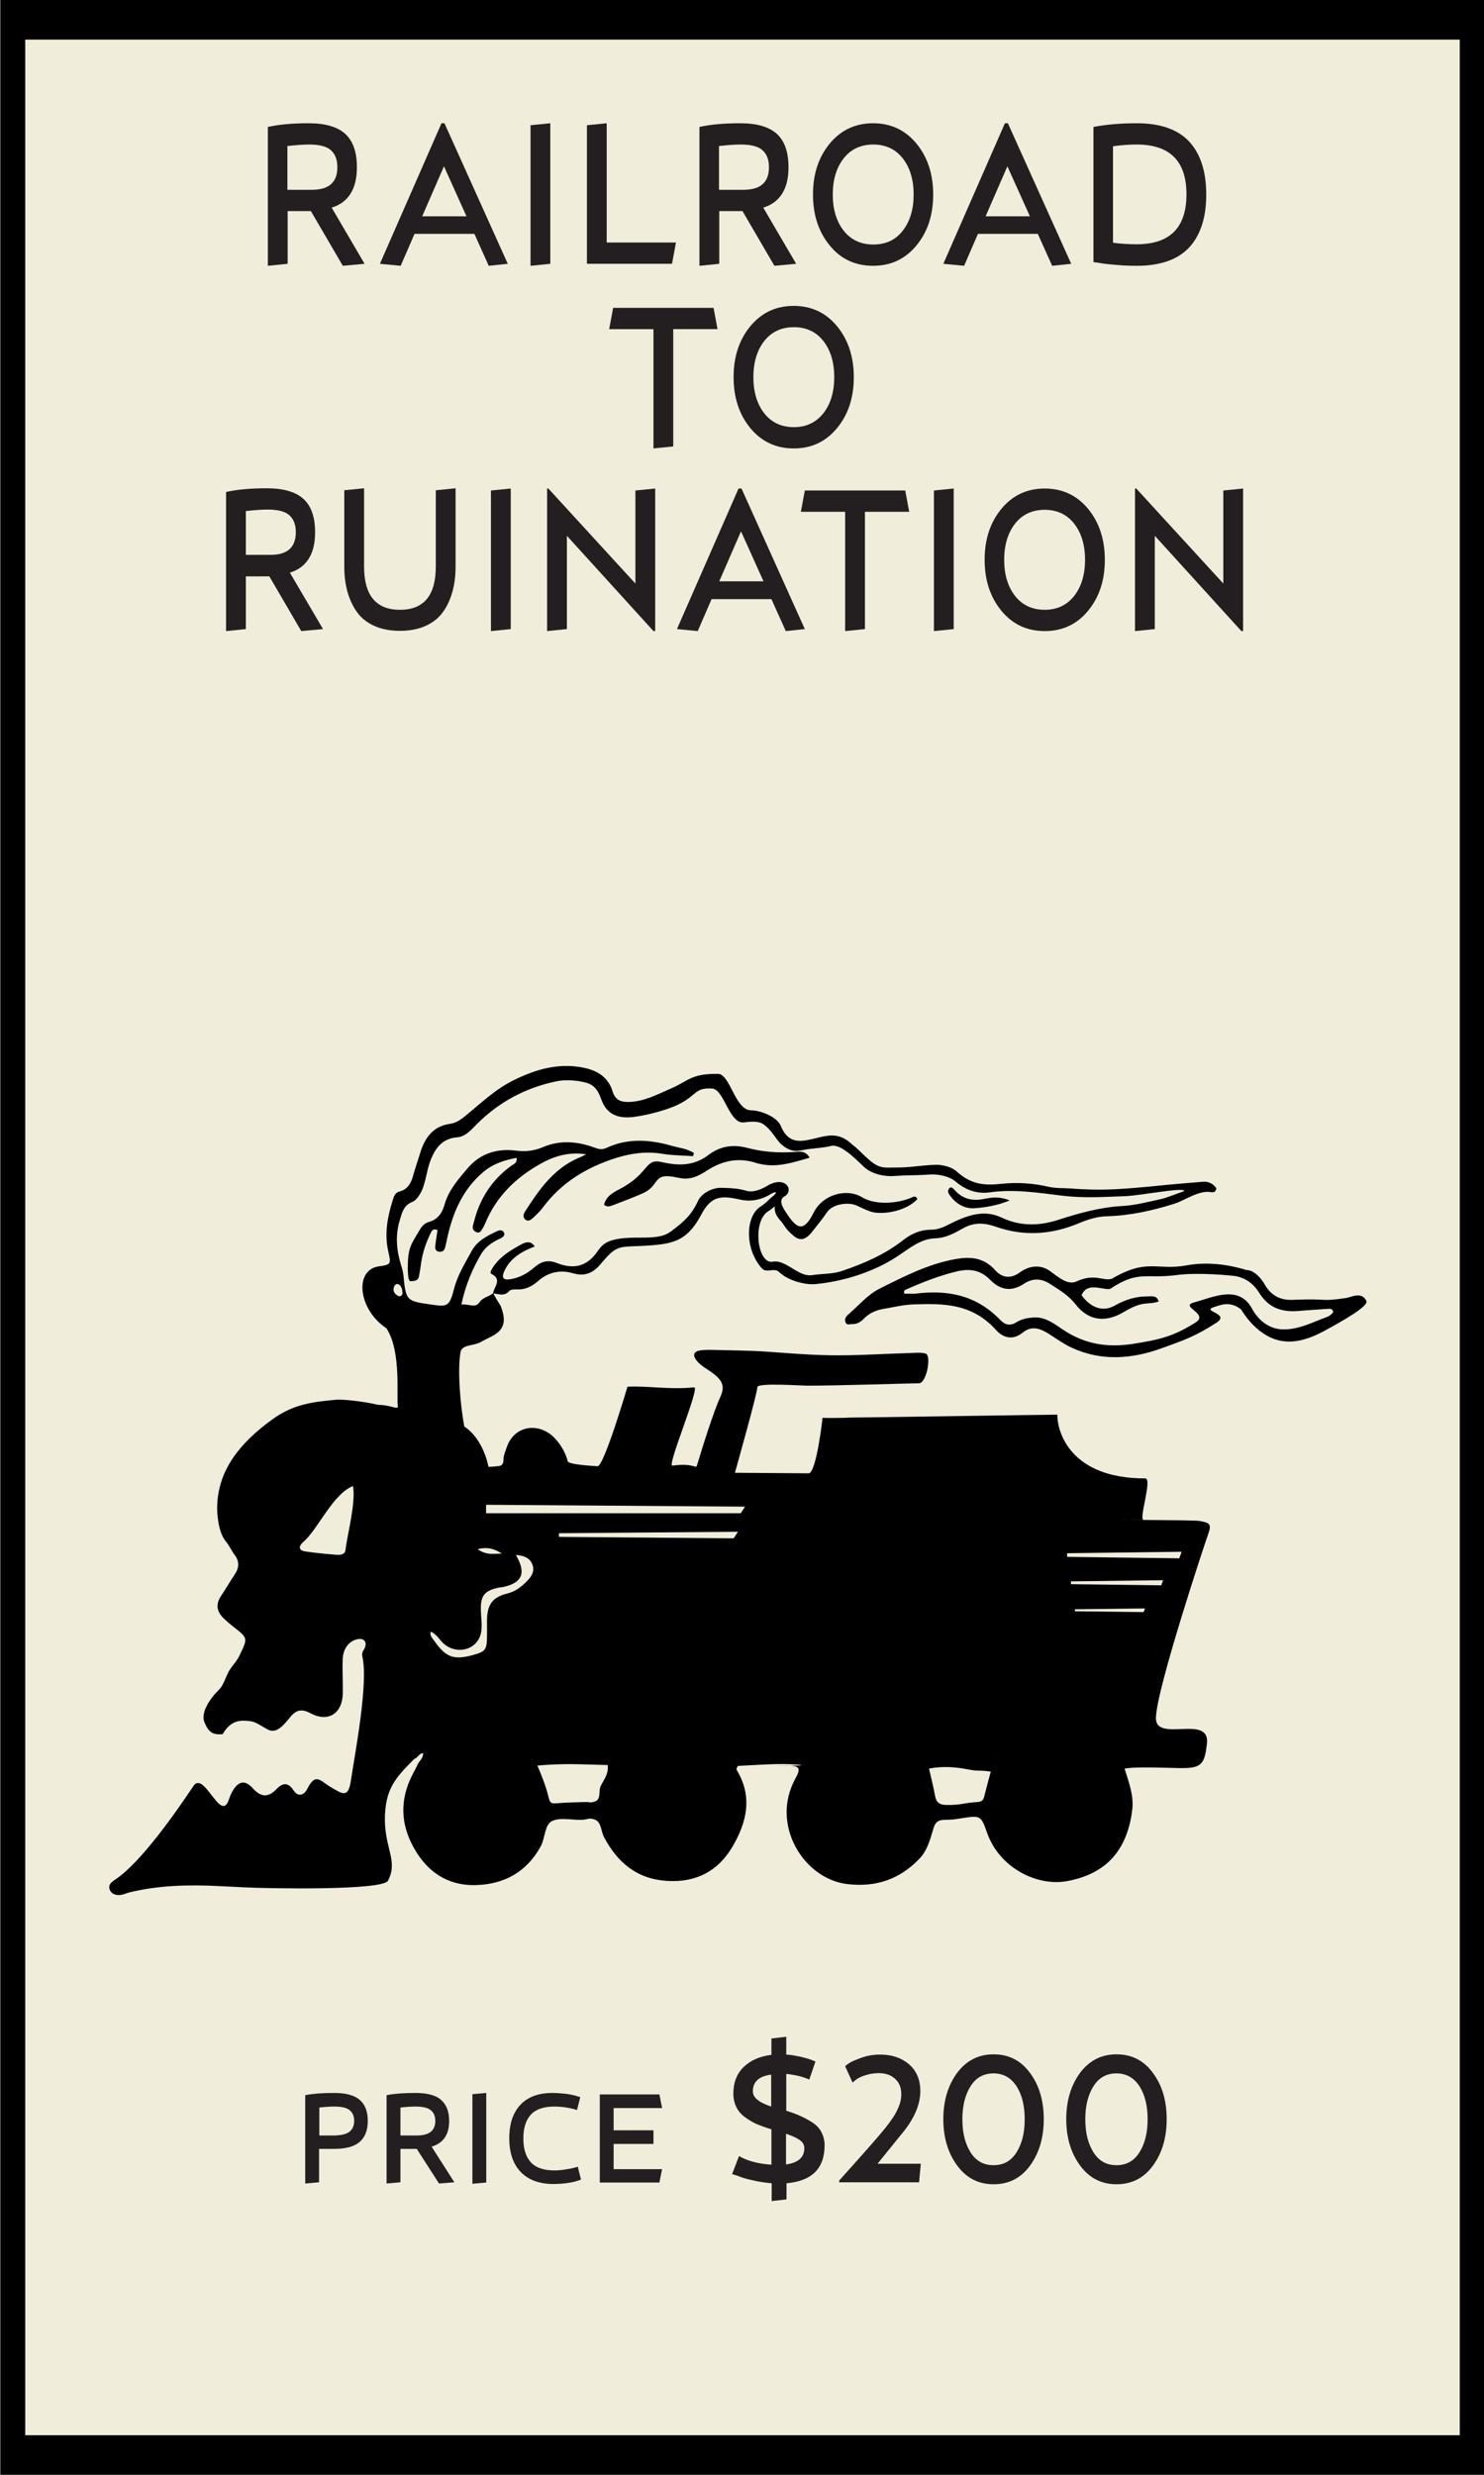 <?xml version="1.0" encoding="utf-8"?>
<!-- Generator: Adobe Illustrator 26.2.1, SVG Export Plug-In . SVG Version: 6.00 Build 0)  -->
<svg version="1.1" xmlns="http://www.w3.org/2000/svg" xmlns:xlink="http://www.w3.org/1999/xlink" x="0px" y="0px"
	 viewBox="0 0 60 100" enable-background="new 0 0 60 100" xml:space="preserve">
<rect x="0" y="0" width="60" height="100" fill="#808080" stroke="none"/>
<symbol  id="train" viewBox="-79.6 -39.79 120.74 79.57">
	<path d="M25.39,28.67c-2.91-0.23-4.38-0.39-5.31-0.48c-3.14-0.29-4.7-0.36-7.4-0.16c-0.69,0.05-1.38,0-2.07,0.16
		c-1.52,0.35-3.04,0.45-4.59,0.28c-1.61-0.17-2.87-0.06-4.27,1.21c-0.47,0.43-1.38,0.64-1.98,0.62c-1.38-0.03-2.48-0.28-3.86-0.26
		c-1.05,0.01-1.52-0.17-2.58,0.77c-0.63,0.55-1.12,1.09-1.39,1.28c-0.39,0.27-1.06,1.18-2.53,1c-1.75-0.21-3.56-1.41-4.53,0.95
		c-0.35,0.85-1.89,1.48-2.86,1.49c-1.54,0.02-1.99,3.5-3.18,3.5c-2.6,0.02-2.77-0.66-4.51-1.41c-1.3-0.56-2.59-1.27-4.09-1.29
		c-0.77-0.01-1.27,0.23-1.51,1.02c-0.41,1.34-1.42,1.98-2.73,2.26c-2.43,0.51-4.65-0.14-6.79-1.2c-1.78-0.88-3.19-2.26-4.71-3.49
		c-0.43-0.35-0.87-0.62-1.4-0.69c-1.66-0.23-2.44-1.42-2.86-2.83c-0.22-0.73-0.48-1.45-0.68-2.19c-0.18-0.66-0.53-1.28-1.26-1.46
		c-0.48-0.12-0.56-0.47-0.68-0.83c-0.52-1.66-0.83-3.32-0.4-5.07c0.25-1.05,0.19-1.15-0.9-1.29c-2.42-0.3-2.06-4.12,0.69-5.95
		c1.49-2.25,0.92-6.77,1.11-7.53c-0.09-0.3-0.71,0.18-1.89,0.18c-1.49,0.35-3.43,0.55-4.08,0.49c-2.42-0.22-4.18-0.48-6.16-1.93
		c-3.12-2.28-5.09-4.82-5.23-8.16c-0.04-0.98,0.14-2.67,0.81-3.48c0.33-0.39,0.54-0.89,0.85-1.3c0.49-0.64,0.46-1.25,0.02-1.9
		c-0.45-0.67-0.85-1.37-1.3-2.04c-0.54-0.8-0.44-1.51,0.24-2.17c0.29-0.28,0.59-0.54,0.91-0.79c1.44-1.11,1.42-1.09,0.61-2.78
		c-0.23-0.48-0.58-0.85-0.87-1.27c-0.44-0.63-0.59-1.52-1.13-2.04c-0.77-0.74-1.76-2.15-1.37-3.08c0.38-0.93,0.77-1.26,1.76-1.15
		c0.84,1.48,1.91,1.31,2.59,1.25c0.61-0.05,1.26-0.58,1.8-0.84c0.81-0.39,1.55,0.55,2.09,1.22c0.53,0.65,1.06,0.85,1.93,0.38
		c1.72-0.92,3.08-0.04,3.12,1.89c0.02,1.1-0.05,2.19-0.01,3.29c0.05,1.05,0.62,1.76,1.43,1.92c0.57,0.12,0.91-0.21,0.72-0.76
		c-0.1-0.3-0.36-0.46-0.26-0.9c0.59-2.56-0.69-9.18-1.11-11.96c-0.25-1.64-0.79-1.24-1.89-0.6c-1.04,0.61-1.48,1.46-2.28-0.13
		c-0.32-0.64-0.89-0.82-1.32-0.17c-0.57,0.87-1.1,0.7-1.68,0.1c-0.76-0.78-1.45-0.77-2.24,0.11c-0.82,0.91-1.5,0.66-2.09-0.54
		c-0.13-0.26-0.2-0.58-0.33-0.83c-0.79-1.57-2.31,3.04-3.28,1.59c-1.65-2.46-5.02-7.32-7.51-8.98c-0.36-0.24-0.72-0.52-0.54-0.96
		c0.2-0.48,0.68-0.59,1.17-0.5c0.22,0.04,0.43,0.15,0.66,0.21c2.87,0.71,5.79,0.77,8.73,0.62c0.81-0.04,1.61-0.08,2.42-0.12
		c2.24-0.11,13.25-0.32,13.75,0.64c0.97,1.85-0.26,3.02-0.3,5.81c0,3.05,1.07,4.11,2.84,5.89c0.33,0.09,0.43,0.53,0.85,0.54
		c-0.06-0.57-0.36-0.75-0.48-0.96c-0.21-0.43-0.22-0.47-0.44-0.88c-1.22-2.22-1.34-4.49-0.24-6.76c1.26-2.57,3.29-4.15,6.24-4.06
		c2.71,0.08,4.87,1.27,6.21,3.74c0.43,0.8,0.35,2.04,1.07,2.4c0.78,0.38,1.87,0.1,2.83,0.12c0.67,0.02,0.68,0.24,1.27,0.03
		c0.64-0.22,0.6-1.11,0.9-1.69c1.3-2.47,3.2-4.03,6.07-4.2c2.75-0.17,4.87,0.92,6.26,3.28c1.38,2.34,1.96,4.79,0.43,7.33
		c-0.09,0.15,0,0.27,0.1,0.43c1.41,0.06,3.57,0.23,4.99,0.16c1.87-0.09,1.03-0.13,0.03-0.15c0.92-0.04,1.01-0.29,0.49-1.24
		c-2.43-4.43,0.82-9.65,5.03-10.12c2.77-0.31,4.99,0.48,6.87,2.42c0.8,0.82,1.06,1.93,1.38,2.98c0.18,0.58,0.47,0.75,1.01,0.77
		c1.05,0.04,0.67,0,1.72,0.16c1.79,0.28,1.82,0.25,2.42-1.44c1.18-3.32,4.77-5.13,7.67-4.6c3.8,0.7,5.79,3,6.26,6.87
		c0.16,1.35-0.33,2.6-0.74,3.92c0.85,0.22,4.45,0.07,5.2,0.06c2.16-0.04,2.49,0.3,2.71,2.36c0.31,2.86-4.94,0.02-4.9,2.46
		c0.05,2.78,4.78,17,5.06,17.76c0.35,0.95-0.1,0.99-0.89,1.14c-0.56,0.1-9.6,0.11-10.19,0.11c-0.48,0,4.84-0.01,4.84-0.01
		c-0.51-0.01,0.87,3.98,0.16,3.98c-7.17,0-8.45,4.41-8.45,6.12c-1.2,0-18.55-0.28-19.95-0.28c-0.41-0.04-2.61-0.05-2.6-0.02
		c0.04,0.19-0.58-5.33-1.33-5.33c-0.5,0-6.37,0.05-7.08,0.05c0,0,2.22,7.88,2.15,8.22C-17.37,9.4-13.08,9.1-12.6,9.1
		c2.91,0,9.95,0.23,10.75,0.23c0.72,0,1.19,2.53,0.7,2.82c-0.31,0.18-1.31,0.09-1.64,0.08c-4.7-0.15-6.5-0.38-11.21-0.04
		c-4.16,0.3-3.3,0.24-7.48,0.34c-0.48,0.01-0.97,0.03-1.44-0.06c-0.57-0.1-0.66-0.45-0.31-0.92c0.45-0.59,1.13-0.88,1.69-1.33
		c0.88-0.7,1.06-1.25,0.6-2.24c-0.64-1.39-1.78-5.03-2.21-6.48c-0.15-0.49-0.11,0.22-2.38-0.07c-0.55-0.07,2.7,7.58,2.09,7.51
		C-25.8,8.7-27.88,9.1-29.84,9c0,0-2.25-7.63-2.87-7.63c-0.36,0.03-2.78,0.14-2.87,0.48c-0.2,0.79-0.61,1.5-1.15,2.11
		c-1.49,1.69-3.97,1.39-4.7-0.76c-0.14-0.41-0.32-0.79-0.32-1.25c0-0.37-0.18-0.59-0.64-0.58c-0.1,0-0.18-0.05-0.8-0.06
		c0,0-0.43,2.62-2.32,3.87c-0.37,1.95-0.67,5.31-0.37,7.11c0.14,0.82,1.27,0.57,2.04,1.05c1.16,0.66,2.81,0.96,1.82,3.42
		c-0.25,0.39-0.49,0.78-0.7,1.19c0.52-0.04,1.05-0.31,1.52,0.23c0.12,0.15,0.45,0.17,0.68,0.16c0.82-0.05,1.46,0.25,2.08,0.79
		c0.96,0.85,2.11,1.13,3.37,0.76c1.1-0.32,1.9-0.01,2.64,0.87c1.75,2.08,1.68,1.56,4.99,1.82c2.28,0.18,3.45,0.64,4.68,2.93
		c0.93,1.73,1.79,1.9,3.74,1.45c1.48-0.34,2.61,0.33,2.88,0.5c0.56,0.35,0.86,0.26,0.1-0.31c-0.15-0.11-0.53-0.56-0.98-0.83
		c-1.51-0.91-1.58-4.09,0.07-5.94c0.48-0.54,1.18,0.1,1.67-0.37c0.82-0.8,2.46-1.26,3.5-1.16c2.59,0.25,5.52,1.12,7.84,2.65
		c1.11,0.74,2.27,1.7,3.6,1.74c1.06,0.03,1.83,0.46,2.78,0.99c1.05,0.59,2.07,0.49,3.12,0.12c2.67-0.93,5.3-0.76,7.92,0.33
		c0.87,0.36,1.76,0.66,2.7,0.68c2.23,0.06,4.42,0.54,6.58,1.23c0.9,0.29,2.3,1.29,3.42,1.09c0.22-0.04,0.48-0.04,0.53,0.38
		C26.37,28.54,25.92,28.71,25.39,28.67z M-56.92-6.68c-0.04-0.41-0.48-0.48-0.83-0.45c-1.03,0.08-2.06,0.17-3.08,0.33
		c-0.65,0.1-0.54,0.56-0.19,0.86c1.44,1.19,2.84,4.62,4.82,5.41C-55.9-2.13-56.79-5.38-56.92-6.68z M5.05-27.94
		C4.82-28.8,4.6-29.6,4.4-30.41c-0.09-0.35-0.34-0.43-0.64-0.45c-1.48-0.1-1.5-0.3-2.99-0.28c-0.63,0.01-0.96,0.24-1.07,0.88
		c-0.15,0.84-0.37,1.67-0.58,2.61c1.35,0.25,2.54,0.15,3.71-0.07C4-27.95,3.76-27.76,5.05-27.94z M-51.79,17.68
		c-0.35,0.17-0.6,0.41-0.49,0.85c0.05,0.2,0.22,0.38,0.39,0.32c0.34-0.13,0.43-0.47,0.44-0.81C-51.44,17.86-51.51,17.67-51.79,17.68
		z M-32.42-29.35c-0.23-0.49,0.1-1.28-0.61-1.48c-0.49-0.14-0.33-0.02-0.86-0.03c-0.91-0.03-1.82-0.04-2.73-0.12
		c-0.39-0.03-0.64-0.04-0.75,0.41c-0.25,1.07-0.64,2.09-1.12,3.21c2.54,0.23,4.25,0.11,6.75,0.05
		C-31.62-28.17-32.14-28.74-32.42-29.35z M-43.43-2.33l24.88-0.18l-0.41-0.63h-24.46V-2.33z M-36.42-5.06l17.19,0.14l-0.41-0.63
		l-16.78,0.14V-5.06z M12.38-6.98l11,0.14l-0.23-0.63L12.38-7.33V-6.98z M12.75-9.68l8.85,0.11l-0.18-0.49l-8.67,0.11V-9.68z
		 M13.13-12.36l6.73,0.08l-0.13-0.35l-6.6,0.08V-12.36z M-41.9-7.01c-0.76-0.02-1.52-0.18-2.32,0.42
		C-43.25-6.33-42.55-6.6-41.9-7.01z M-43.85-14.2c0.03,0.58-0.05,1.15-0.07,1.72c-0.04,1.43,0.33,1.9,1.72,2.2
		c0.14,0.03,0.29,0.03,0.43,0.06c1.82,0.39,2.24,1.35,1.21,3.07C-39.85-7.2-39.27-7.38-39-8c0.3-0.66-0.03-1.19-0.5-1.67
		c-0.54-0.54-1.09-0.98-1.89-1.18c-1.49-0.37-1.95-1.13-1.94-2.71c0-0.48,0.01-0.96,0-1.44c-0.02-1.27-0.15-1.43-1.42-1.77
		c-1.71-0.45-2.5-0.27-3.65,1.39c-0.12,0.17-0.5,0.55-0.32,0.87c0.59-0.26,0.84-0.83,1.28-1.19C-46.1-16.82-43.95-16.2-43.85-14.2z
		 M21.48,27.03c-1.28-0.28-2.55-0.62-3.87-0.69c-2.07-0.12-4.09-0.68-6.1-1.33c-1.8-0.58-3.63-0.63-5.43,0.23
		c-1.78,0.84-3.47,0.14-5.13-0.7c-0.54-0.28-1.09-0.48-1.67-0.47c-0.95,0-1.82-0.36-2.62-0.98c-1.81-1.42-3.8-2.26-5.84-2.96
		c-0.94-0.33-1.91-0.27-2.86-0.41c-0.11-0.02-0.49-0.08-1,0.12c-0.96,0.39-1.9,1.34-2.85,1.16c-1.47-0.29-2.02,3.96-0.37,4.88
		c0.18,0.1,0.35,0.27,0.56,0.44c-0.06-0.9,0.54-1.3,0.76-1.63c0.46-0.69,0.55-0.76,1-1.16c0.63-0.56,1.16-0.46,1.74,0.23
		c0.38,0.46,1.19,1.49,1.51,1.97c0.54,0.82,2.04,1.02,2.84,0.67c0.47-0.21,1.19-0.59,1.7-0.67C-5.08,25.55-3.1,25.86-2,27
		c-0.14,0.36-0.35,0.25-0.57,0.15c-1.33-0.57-3.45-0.75-4.75,0.04c-1.47,0.89-3.77,0.27-4.64-1.48c-0.97-1.94-1.62-1.57-2.63-0.02
		c-0.28,0.43-0.82,1.21-0.17,1.58c0.93,0.54,0.18,1.93-1.45,1.13c-0.15-0.07-1.29-0.88-2.23-0.59c-0.78,0.24-1.6,0.26-2.42,0.28
		c-0.87,0.02-1.89-0.56-2.21-1.26c-0.59-1.3-1.32-1.96-2.39-2.77c-0.63-0.48-1.07-0.77-3.24-0.75c-2.95,0.02-3.47-0.53-4.02-1.32
		c-1.06-1.54-2.39-1.71-3.89-1.12c-0.94,0.37-1.58,0.11-2.22-0.45c-0.67-0.58-1.43-0.98-2.31-1.11c-0.62-0.09-0.8,0.16-0.56,0.72
		c0.56,1.28,1.64,1.93,2.95,2.43c-0.35,0.57-0.86,0.43-1.23,0.23c-1.05-0.57-2.09-1.17-2.77-2.22c-0.13-0.2-0.35-0.54-0.17-0.63
		c1.1-0.56,0.25-1.24,0.18-1.86c-0.41-0.35-0.99-0.38-1.35-0.92c-0.35-0.53-1.05-0.09-1.7-0.17c0.38,1.8,1.03,3.38,1.9,4.85
		c0.42,0.71,1.12,1.17,1.88,1.51c0.22,0.1,0.44,0.3,0.3,0.56c-0.12,0.23-0.38,0.25-0.63,0.13c-0.97-0.45-1.95-0.95-2.46-1.91
		c-0.63-1.17-1.35-2.29-1.69-3.62c-0.45-1.77-0.69-1.73-2.16-1.53c-2.45,0.35-2.46,0.36-2.71,2.84c-0.04,0.34-0.13,0.65-0.23,0.97
		c-0.43,1.4-0.56,2.81-0.13,4.25c0.22,0.75,0.38,1.47,1.22,1.8c0.49,0.19,0.91,1,1.06,1.47c0.33,1,0.35,1.71,0.75,2.68
		c0.46,1.1,1.14,1.95,2.5,2.05c0.79,0.06,1.33,0.71,1.87,1.25c2.12,2.13,4.67,3.49,7.59,4.11c0.74,0.16,1.51,0.14,2.29,0.02
		c1.2-0.2,1.64-0.52,2.08-1.73c0.52-1.46,1.6-1.89,3.16-1.69c1.23,0.16,2.97,0.61,4.05,1.1c2.01,0.9,1.68,1.73,3.44,1.62
		c1.16-0.07,1.63-3.43,3.07-3.25c0.28,0.03,1.28,0.21,1.83-0.16c0.82-0.55,1.24-1.5,1.73-1.93c1.07-0.96,1.78-0.59,2.5-0.49
		c1.02,0.13,1.72,0.17,2.29,0.32c0.89,0.23,2.26-1.15,3.13-1.98c0.74-0.71,1.98-0.97,2.88-0.91c1.37,0.1,2.1,0.05,3.47,0.15
		c0.75,0.05,1.86-0.14,2.5-0.69c0.98-0.84,2.09-1.19,3.29-1.02c2.34,0.33,4.66-0.05,6.99-0.33c1.99-0.24,3.99-0.11,5.99-0.04
		c1.53,0.06,5.67,0.9,5.67,0.49C22.88,27.51,21.84,27.11,21.48,27.03z"/>
	<path d="M-14.16-27.38c-0.11,0-0.22,0.01-0.35,0.01C-16.62-27.38-15.29-27.39-14.16-27.38z"/>
	<g>
		<g>
			<g>
				<path d="M41.11,17.25c0.33-0.47-2.3-1.96-4.1-2.93c-1.89-1-3.88-1.53-5.86-0.15c-0.83,0.57-1.51,1.36-2.07,2.26
					c-1.08,0.82-1.9,0.44-2.72,0.17c-0.94-0.37,1.68-0.6,0.37-1.45c-1.97-1.28-3.1-1.68-5.25-2.45c-2.9-1.05-5.82-1.28-8.71,0.07
					c-0.75,0.35-1.45,0.87-2.17,1.32c-0.82,0.51-1.62,0.8-2.49,0.1c-0.88-0.72-1.82-0.56-2.56,0.26C3.23,17.03,0.43,17-2.39,16.9
					c-0.96-0.03-1.91-0.27-2.86-0.43c-0.7-0.12-1.35-0.38-1.9-0.95c-0.34-0.35-0.71-0.53-1.16-0.51c-0.22,0.01-0.48-0.15-0.6,0.2
					c-0.11,0.33,0.09,0.56,0.27,0.72c0.98,0.84,1.86,1.9,2.97,2.46c2.38,1.2,4.77,2.41,7.33,2.86c1.35,0.24,2.68,0.2,3.81-1.06
					c0.69-0.77,1.51-0.84,2.35-0.23c0.97,0.7,2.06,0.79,2.98,0.1c0.81-0.61,1.69-1.32,2.47-0.96c1.76,0.82,2.55,0.01,3.4,0.26
					c3.44,2.01,4.28,0.76,7.2,1.29c2.29,0.42,4.42-0.05,5.75-0.45c0.7,0,1.41-0.8,1.71-1.34c0.66-1.18,1.61-1.57,2.71-1.52
					c3.79,0.15,2.48-0.21,5.17,0.18C39.72,17.63,40.7,18.13,41.11,17.25z M13.77,17.78c0.9-1.23,2.06-1.63,3.19-0.99
					c1.03,0.59,2.1,0.9,3.22,0.88c0.36,0,0.79,0.12,1-0.48c-0.56-0.23-1.14-0.14-1.71-0.28c-0.62-0.15-1.17-0.46-1.72-0.78
					c-1.66-0.97-3.3-0.83-4.54,0.76c-0.74,0.94-1.61,1.42-2.49,1.99c-0.81,0.52-1.64,0.55-2.44,0.03C7.1,18.11,6,18.22,4.97,19.28
					c-0.98,1-2.07,1.06-3.26,0.77c-1.66-0.41-3.27-1.04-4.86-1.75c-0.1-0.04-0.18-0.16-0.09-0.37c0.17,0,0.35,0,0.54,0
					c0.15,0,0.31-0.02,0.46,0c2.98,0.37,5.81-0.03,8.22-2.54c0.46-0.48,0.96-0.56,1.5-0.22c0.56,0.35,1.15,0.45,1.78,0.48
					c1.07,0.04,1.91-0.63,2.78-1.21c2.12-1.4,4.32-1.7,6.7-1.32c2.47,0.39,3.81,0.68,5.97,2.04c1.37,0.86-1.63,1.54-0.11,1.94
					c1.76,0.47,4.26,1.73,5.53-0.59c0.61-1.12,1.6-1.92,2.82-2c1.34-0.08,2.57,0.46,3.81,0.97c0.4,0.17,0.89,0.24,1.18,0.69
					c-0.08,0.32-0.25,0.31-0.39,0.31c-1-0.06-1.99-0.13-2.99-0.21c-1.44-0.11-2.78,0.21-3.72,1.73c-0.58,0.93-1.34,1.43-2.24,1.61
					c-0.22,0.05-3.65,0.4-5.77,0.1c-2.94-0.37-3.62,0.48-6.31-1.32C15.81,18.24,14.33,19.12,13.77,17.78z"/>
				<path d="M-33.8,31.31c-1.54,0.23-2.9-0.1-4.26-0.84c-2.5-1.37-4.39-3.21-5.47-5.85c-0.09-0.22-0.22-0.43-0.35-0.63
					c-0.12-0.18-0.29-0.24-0.5-0.14c-0.18,0.09-0.33,0.23-0.32,0.44c0,0.18,0.08,0.36,0.12,0.55c0.56,2.22,1.73,4.04,3.6,5.38
					c0.22,0.16,0.55,0.22,0.5,0.75c-1.2-0.22-2.29-0.58-3.23-1.38c-1.96-1.67-2.91-3.89-3.44-6.33c-0.07-0.33-0.13-0.66-0.23-0.98
					c-0.08-0.27-0.31-0.35-0.57-0.32c-0.3,0.04-0.38,0.29-0.35,0.53c0.05,0.52,0.15,1.03,0.22,1.53c-0.41,0.23-0.57-0.08-0.68-0.31
					c-0.41-0.86-0.73-1.76-0.88-2.72c-0.07-0.47-0.13-0.95-0.23-1.42c-0.05-0.25-0.23-0.4-0.51-0.42c-0.36-0.03-0.36-0.08-0.47,0.2
					c-0.05,0.13-0.12,1.06-0.08,1.18c-0.01,1.88,0.4,2.25,1.11,3.48c0.23,0.4,0.5,0.7,0.95,0.82c0.84,0.23,1.26,0.91,1.46,1.64
					c0.39,1.4,1.32,2.43,2.21,3.49c1.22,1.44,2.84,1.93,4.66,1.7c0.93-0.12,1.75-0.02,2.62,0.35c1.61,0.68,3.28,0.54,4.89-0.05
					c0.44-0.16,0.74-0.24,1.19-0.03c2.02,0.94,4.12,0.8,6.19,0.21c0.73-0.21,1.54-0.28,2.19-0.71c-0.03-0.1-0.05-0.2-0.08-0.3
					c-0.96,0.07-1.94,0.06-2.89,0.22c-1.56,0.26-3.04,0.07-4.53-0.4c-2.82-0.9-5.24-2.36-7.02-4.77c-0.25-0.34-0.58-0.64-0.89-0.94
					c-0.21-0.2-0.47-0.42-0.76-0.21c-0.27,0.2-0.22,0.51-0.05,0.78c1.33,2.07,2.72,4.09,5.09,5.13
					C-34.3,31.05-34.05,31.18-33.8,31.31z"/>
				<path d="M-32.09,26.45c0.18,0.82,0.85,1.18,1.52,1.53c2.89,1.52,2.34,2.97,4.03,2.58c1.62-0.37,3.09-0.38,4.5,0.7
					c1.07,0.81,2.29,1.03,3.68,0.67c1.47-0.39,3.01-0.51,4.55-0.4c0.5,0.03,1.06,0.16,1.46-0.55c-1.58-0.45-3.09-0.97-4.73-0.6
					c-0.09,0.02-0.19,0.03-0.28,0.06c-1.75,0.6-3.33,0.3-4.89-0.72c-1.88-1.23-2.48-0.58-3.62-0.52c-1.41,0.12-1.05-0.96-2.41-1.59
					c-0.95-0.44-1.95-0.79-2.93-1.18C-31.5,26.32-31.76,26.21-32.09,26.45z"/>
				<path d="M6.86,26.88c-0.9,0.38-1.64,0.31-2.37,0.16c-1.06-0.22-2.06-0.12-2.9,0.83c-0.17,0.19-0.39,0.42-0.58,0.1
					c-0.17-0.3,0.06-0.53,0.21-0.73c0.66-0.85,1.52-1.19,2.4-1.1C4.64,26.23,5.69,26.4,6.86,26.88z"/>
			</g>
		</g>
	</g>
</symbol>
<g id="Layer_1">
</g>
<g id="BG">
	<rect id="BG_00000082354266892434819460000014407544633745974707_" x="0.02" y="0" fill="#F0EDDA" width="60" height="100"/>
</g>
<g id="THINGS">
	<g>
		<g id="_x35__00000023992444098012691510000015211268419781498531_">
			
				<use xlink:href="#train"  width="120.74" height="79.57" x="-79.6" y="-39.79" transform="matrix(0.421 0 0 -0.421 37.932 59.823)" overflow="visible"/>
			<g>
				<g>
					<path fill="#231F20" d="M14.74,10.66l-0.88,0.08l-1.29-2.21h-0.94v2.13l-0.8,0.08V5.13c0.44-0.1,0.99-0.15,1.65-0.15
						c0.68,0,1.18,0.15,1.49,0.44c0.31,0.29,0.46,0.74,0.46,1.34c0,0.87-0.34,1.42-1.02,1.63L14.74,10.66z M13.64,6.76
						c0-0.3-0.08-0.52-0.25-0.68c-0.17-0.16-0.46-0.24-0.89-0.24c-0.22,0-0.51,0.02-0.88,0.06v1.77h0.98
						C13.3,7.67,13.64,7.37,13.64,6.76z"/>
					<path fill="#231F20" d="M16.2,10.74l-0.84-0.08l2.49-5.68h0.12l2.56,5.68l-0.77,0.08l-0.58-1.29h-2.42L16.2,10.74z M17.95,6.72
						l-0.88,2.02h1.79L17.95,6.72z"/>
					<path fill="#231F20" d="M21.45,5.06l0.8-0.08v5.68l-0.8,0.08V5.06z"/>
					<path fill="#231F20" d="M27.33,9.8l-0.16,0.86h-3.44v-5.6l0.8-0.08V9.8H27.33z"/>
					<path fill="#231F20" d="M32.19,10.66l-0.88,0.08l-1.29-2.21h-0.94v2.13l-0.8,0.08V5.13c0.44-0.1,0.99-0.15,1.65-0.15
						c0.68,0,1.18,0.15,1.49,0.44c0.31,0.29,0.46,0.74,0.46,1.34c0,0.87-0.34,1.42-1.02,1.63L32.19,10.66z M31.09,6.76
						c0-0.3-0.08-0.52-0.25-0.68c-0.17-0.16-0.46-0.24-0.89-0.24c-0.22,0-0.51,0.02-0.88,0.06v1.77h0.98
						C30.75,7.67,31.09,7.37,31.09,6.76z"/>
					<path fill="#231F20" d="M33.54,9.91c-0.45-0.55-0.67-1.24-0.67-2.05c0-0.82,0.22-1.5,0.67-2.05s1.04-0.83,1.76-0.83
						c0.72,0,1.31,0.28,1.76,0.83c0.45,0.55,0.67,1.24,0.67,2.05c0,0.82-0.22,1.5-0.67,2.05c-0.45,0.55-1.03,0.83-1.76,0.83
						C34.58,10.74,33.99,10.47,33.54,9.91z M36.5,9.32c0.29-0.37,0.44-0.86,0.44-1.46c0-0.6-0.15-1.09-0.44-1.46
						c-0.29-0.37-0.69-0.56-1.19-0.56c-0.51,0-0.91,0.19-1.2,0.56c-0.29,0.37-0.44,0.86-0.44,1.46c0,0.6,0.15,1.09,0.44,1.46
						c0.29,0.37,0.69,0.56,1.2,0.56C35.81,9.88,36.21,9.7,36.5,9.32z"/>
					<path fill="#231F20" d="M38.98,10.74l-0.84-0.08l2.49-5.68h0.12l2.56,5.68l-0.77,0.08l-0.58-1.29h-2.42L38.98,10.74z
						 M40.73,6.72l-0.88,2.02h1.79L40.73,6.72z"/>
					<path fill="#231F20" d="M45.97,10.74c-0.29,0-0.58-0.01-0.88-0.04c-0.29-0.02-0.52-0.05-0.66-0.08l-0.22-0.03V5.13
						c0.52-0.1,1.11-0.15,1.76-0.15c0.94,0,1.65,0.25,2.11,0.74c0.46,0.5,0.69,1.21,0.69,2.14c0,0.93-0.23,1.64-0.69,2.14
						C47.62,10.49,46.91,10.74,45.97,10.74z M45.96,5.84c-0.29,0-0.6,0.02-0.96,0.07v3.9c0.32,0.04,0.63,0.06,0.96,0.06
						c1.34,0,2.01-0.67,2.01-2.02C47.97,6.51,47.3,5.84,45.96,5.84z"/>
					<path fill="#231F20" d="M28.85,12.44l0.16,0.86h-1.79v4.74l-0.8,0.08V13.3h-1.79l0.16-0.86H28.85z"/>
					<path fill="#231F20" d="M30.33,17.29c-0.45-0.55-0.67-1.24-0.67-2.05c0-0.82,0.22-1.5,0.67-2.05c0.45-0.55,1.04-0.83,1.76-0.83
						c0.72,0,1.31,0.28,1.76,0.83c0.45,0.55,0.67,1.24,0.67,2.05c0,0.82-0.22,1.5-0.67,2.05c-0.45,0.55-1.03,0.83-1.76,0.83
						C31.37,18.12,30.78,17.84,30.33,17.29z M33.29,16.7c0.29-0.37,0.44-0.86,0.44-1.46c0-0.6-0.15-1.09-0.44-1.46
						c-0.29-0.37-0.69-0.56-1.19-0.56c-0.51,0-0.91,0.19-1.2,0.56s-0.44,0.86-0.44,1.46c0,0.6,0.15,1.09,0.44,1.46
						c0.29,0.37,0.69,0.56,1.2,0.56C32.6,17.26,32.99,17.07,33.29,16.7z"/>
					<path fill="#231F20" d="M13.06,25.42l-0.88,0.08l-1.29-2.21H9.94v2.13l-0.8,0.08v-5.62c0.44-0.1,0.99-0.15,1.65-0.15
						c0.68,0,1.18,0.15,1.49,0.44c0.31,0.29,0.46,0.74,0.46,1.34c0,0.87-0.34,1.42-1.02,1.63L13.06,25.42z M11.96,21.51
						c0-0.3-0.08-0.52-0.25-0.68c-0.17-0.16-0.46-0.24-0.89-0.24c-0.22,0-0.51,0.02-0.88,0.06v1.77h0.98
						C11.61,22.43,11.96,22.12,11.96,21.51z"/>
					<path fill="#231F20" d="M17.62,22.89v-3.08l0.8-0.08v3.16c0,0.36-0.04,0.69-0.12,0.99s-0.2,0.58-0.37,0.82
						c-0.17,0.25-0.4,0.44-0.7,0.58c-0.3,0.14-0.65,0.21-1.06,0.21s-0.76-0.07-1.06-0.21c-0.3-0.14-0.53-0.33-0.7-0.58
						c-0.17-0.25-0.29-0.52-0.37-0.82s-0.12-0.63-0.12-0.99v-3.08l0.8-0.08v3.16c0,1.16,0.48,1.75,1.45,1.75
						C17.14,24.64,17.62,24.06,17.62,22.89z"/>
					<path fill="#231F20" d="M19.85,19.82l0.8-0.08v5.68l-0.8,0.08V19.82z"/>
					<path fill="#231F20" d="M26.42,25.5l-3.5-3.85v3.77l-0.8,0.08v-5.76h0.05l3.52,3.84v-3.76l0.8-0.08v5.76H26.42z"/>
					<path fill="#231F20" d="M28.21,25.5l-0.84-0.08l2.49-5.68h0.12l2.56,5.68l-0.77,0.08l-0.58-1.29h-2.42L28.21,25.5z
						 M29.96,21.47l-0.88,2.02h1.79L29.96,21.47z"/>
					<path fill="#231F20" d="M36.6,19.82l0.16,0.86h-1.79v4.74l-0.8,0.08v-4.82h-1.79l0.16-0.86H36.6z"/>
					<path fill="#231F20" d="M37.76,19.82l0.8-0.08v5.68l-0.8,0.08V19.82z"/>
					<path fill="#231F20" d="M40.48,24.67c-0.45-0.55-0.67-1.24-0.67-2.05c0-0.82,0.22-1.5,0.67-2.05s1.04-0.83,1.76-0.83
						c0.72,0,1.31,0.28,1.76,0.83c0.45,0.55,0.67,1.24,0.67,2.05c0,0.82-0.22,1.5-0.67,2.05c-0.45,0.55-1.03,0.83-1.76,0.83
						C41.51,25.5,40.93,25.22,40.48,24.67z M43.43,24.08c0.29-0.37,0.44-0.86,0.44-1.46c0-0.6-0.15-1.09-0.44-1.46
						c-0.29-0.37-0.69-0.56-1.19-0.56c-0.51,0-0.91,0.19-1.2,0.56c-0.29,0.37-0.44,0.86-0.44,1.46c0,0.6,0.15,1.09,0.44,1.46
						c0.29,0.37,0.69,0.56,1.2,0.56C42.74,24.64,43.14,24.45,43.43,24.08z"/>
					<path fill="#231F20" d="M50.19,25.5l-3.5-3.85v3.77l-0.8,0.08v-5.76h0.05l3.52,3.84v-3.76l0.8-0.08v5.76H50.19z"/>
				</g>
			</g>
			<g>
				<g>
					<path fill="#231F20" d="M14.87,85.7c0,0.38-0.11,0.66-0.33,0.85c-0.22,0.19-0.56,0.28-1.03,0.28h-0.61v1.35l-0.56,0.05v-3.57
						c0.31-0.06,0.7-0.09,1.16-0.09c0.48,0,0.83,0.09,1.04,0.28C14.76,85.03,14.87,85.32,14.87,85.7z M14.14,86.13
						c0.12-0.1,0.18-0.25,0.18-0.43c0-0.19-0.06-0.33-0.18-0.43c-0.12-0.1-0.32-0.15-0.62-0.15c-0.15,0-0.36,0.01-0.61,0.04v1.13
						h0.61C13.82,86.28,14.02,86.23,14.14,86.13z"/>
					<path fill="#231F20" d="M18.37,88.18l-0.62,0.05l-0.9-1.4h-0.66v1.35l-0.56,0.05v-3.57c0.31-0.06,0.7-0.09,1.16-0.09
						c0.48,0,0.83,0.09,1.04,0.28c0.22,0.19,0.33,0.47,0.33,0.85c0,0.56-0.24,0.9-0.71,1.04L18.37,88.18z M17.6,85.7
						c0-0.19-0.06-0.33-0.18-0.43c-0.12-0.1-0.32-0.15-0.62-0.15c-0.15,0-0.36,0.01-0.61,0.04v1.13h0.69
						C17.36,86.28,17.6,86.09,17.6,85.7z"/>
					<path fill="#231F20" d="M19.1,84.62l0.56-0.05v3.62l-0.56,0.05V84.62z"/>
					<path fill="#231F20" d="M21.04,87.75c-0.3-0.32-0.45-0.77-0.45-1.35c0-0.58,0.15-1.03,0.45-1.35s0.73-0.48,1.3-0.48
						c0.2,0,0.39,0.02,0.58,0.04c0.19,0.03,0.32,0.06,0.41,0.09l0.13,0.04l-0.13,0.52c-0.32-0.1-0.63-0.14-0.92-0.14
						c-0.43,0-0.75,0.11-0.95,0.33c-0.2,0.22-0.3,0.54-0.3,0.96c0,0.42,0.1,0.74,0.3,0.96c0.2,0.22,0.52,0.33,0.95,0.33
						c0.14,0,0.29-0.01,0.45-0.04c0.16-0.02,0.29-0.05,0.37-0.07l0.13-0.04l0.13,0.52c-0.29,0.12-0.68,0.18-1.16,0.18
						C21.77,88.24,21.34,88.07,21.04,87.75z"/>
					<path fill="#231F20" d="M26.77,87.64l-0.11,0.55h-2.41v-3.56h2.41l0.11,0.55h-1.96v0.9h1.61v0.55h-1.61v1.02H26.77z"/>
					<path fill="#231F20" d="M29.6,87.85l0.28-0.73c0.32,0.19,0.75,0.31,1.31,0.35v-1.43c-0.23-0.07-0.42-0.14-0.57-0.2
						s-0.31-0.16-0.47-0.27s-0.29-0.25-0.37-0.41c-0.08-0.16-0.13-0.35-0.13-0.56c0-0.45,0.14-0.81,0.42-1.08s0.65-0.43,1.12-0.49
						v-0.66l0.6-0.07v0.72c0.2,0.01,0.39,0.05,0.59,0.09c0.2,0.05,0.34,0.09,0.44,0.13l0.15,0.06l-0.25,0.73
						c-0.26-0.12-0.57-0.19-0.93-0.23v1.49c0.23,0.07,0.42,0.14,0.57,0.21c0.15,0.07,0.31,0.15,0.48,0.26
						c0.17,0.11,0.29,0.24,0.37,0.39c0.08,0.16,0.13,0.33,0.13,0.53c0,0.94-0.51,1.45-1.54,1.54v0.65l-0.6,0.07v-0.72
						c-0.25-0.02-0.5-0.06-0.77-0.12c-0.27-0.06-0.47-0.12-0.6-0.18L29.6,87.85z M30.44,84.5c0,0.14,0.06,0.25,0.19,0.35
						c0.12,0.1,0.31,0.19,0.55,0.27v-1.29C30.69,83.89,30.44,84.12,30.44,84.5z M32.52,86.8c0-0.13-0.06-0.24-0.19-0.33
						c-0.13-0.09-0.31-0.17-0.55-0.25v1.24C32.28,87.39,32.52,87.17,32.52,86.8z"/>
					<path fill="#231F20" d="M37.23,87.42l-0.07,0.76h-3.23v-0.07c0.96-1.07,1.59-1.78,1.87-2.13c0.23-0.29,0.4-0.54,0.49-0.75
						c0.1-0.2,0.15-0.41,0.15-0.61c0-0.26-0.08-0.47-0.25-0.62c-0.16-0.15-0.38-0.23-0.66-0.23c-0.2,0-0.38,0.03-0.56,0.09
						c-0.18,0.06-0.3,0.12-0.38,0.19l-0.12,0.1l-0.3-0.66c0.04-0.04,0.1-0.08,0.17-0.13s0.24-0.12,0.48-0.21
						c0.25-0.09,0.5-0.13,0.77-0.13c0.47,0,0.85,0.13,1.16,0.39c0.3,0.26,0.46,0.62,0.46,1.08c0,0.51-0.21,1.03-0.62,1.57
						l-1.11,1.37H37.23z"/>
					<path fill="#231F20" d="M38.69,87.49c-0.37-0.51-0.55-1.13-0.55-1.86c0-0.73,0.18-1.35,0.55-1.86c0.37-0.5,0.86-0.76,1.48-0.76
						c0.62,0,1.11,0.25,1.48,0.76c0.37,0.5,0.55,1.12,0.55,1.86c0,0.74-0.18,1.36-0.55,1.87c-0.37,0.51-0.86,0.76-1.48,0.76
						C39.55,88.26,39.06,88,38.69,87.49z M41.43,85.63c0-0.54-0.11-0.99-0.33-1.33s-0.53-0.52-0.93-0.52s-0.71,0.17-0.93,0.52
						c-0.22,0.35-0.33,0.79-0.33,1.33c0,0.55,0.11,0.99,0.33,1.34c0.22,0.35,0.53,0.52,0.93,0.52s0.71-0.17,0.93-0.52
						C41.32,86.62,41.43,86.18,41.43,85.63z"/>
					<path fill="#231F20" d="M43.66,87.49c-0.37-0.51-0.55-1.13-0.55-1.86c0-0.73,0.18-1.35,0.55-1.86c0.37-0.5,0.86-0.76,1.48-0.76
						c0.62,0,1.11,0.25,1.48,0.76c0.37,0.5,0.55,1.12,0.55,1.86c0,0.74-0.18,1.36-0.55,1.87c-0.37,0.51-0.86,0.76-1.48,0.76
						C44.52,88.26,44.03,88,43.66,87.49z M46.4,85.63c0-0.54-0.11-0.99-0.33-1.33s-0.53-0.52-0.93-0.52s-0.71,0.17-0.93,0.52
						c-0.22,0.35-0.33,0.79-0.33,1.33c0,0.55,0.11,0.99,0.33,1.34c0.22,0.35,0.53,0.52,0.93,0.52s0.71-0.17,0.93-0.52
						C46.29,86.62,46.4,86.18,46.4,85.63z"/>
				</g>
			</g>
		</g>
	</g>
	<path d="M0.02,0v1.6v96.8v1.6h60v-1.6V1.6V0H0.02z M59.02,98.4h-58V1.6h58V98.4z"/>
	<g>
	</g>
	<g>
	</g>
	<g>
	</g>
	<g>
	</g>
	<g>
	</g>
	<g>
	</g>
	<g>
	</g>
	<g>
	</g>
	<g>
	</g>
	<g>
	</g>
	<g>
	</g>
	<g>
	</g>
	<g>
	</g>
	<g>
	</g>
	<g>
	</g>
	<g>
	</g>
	<g>
	</g>
	<g>
	</g>
	<g>
	</g>
</g>
</svg>
